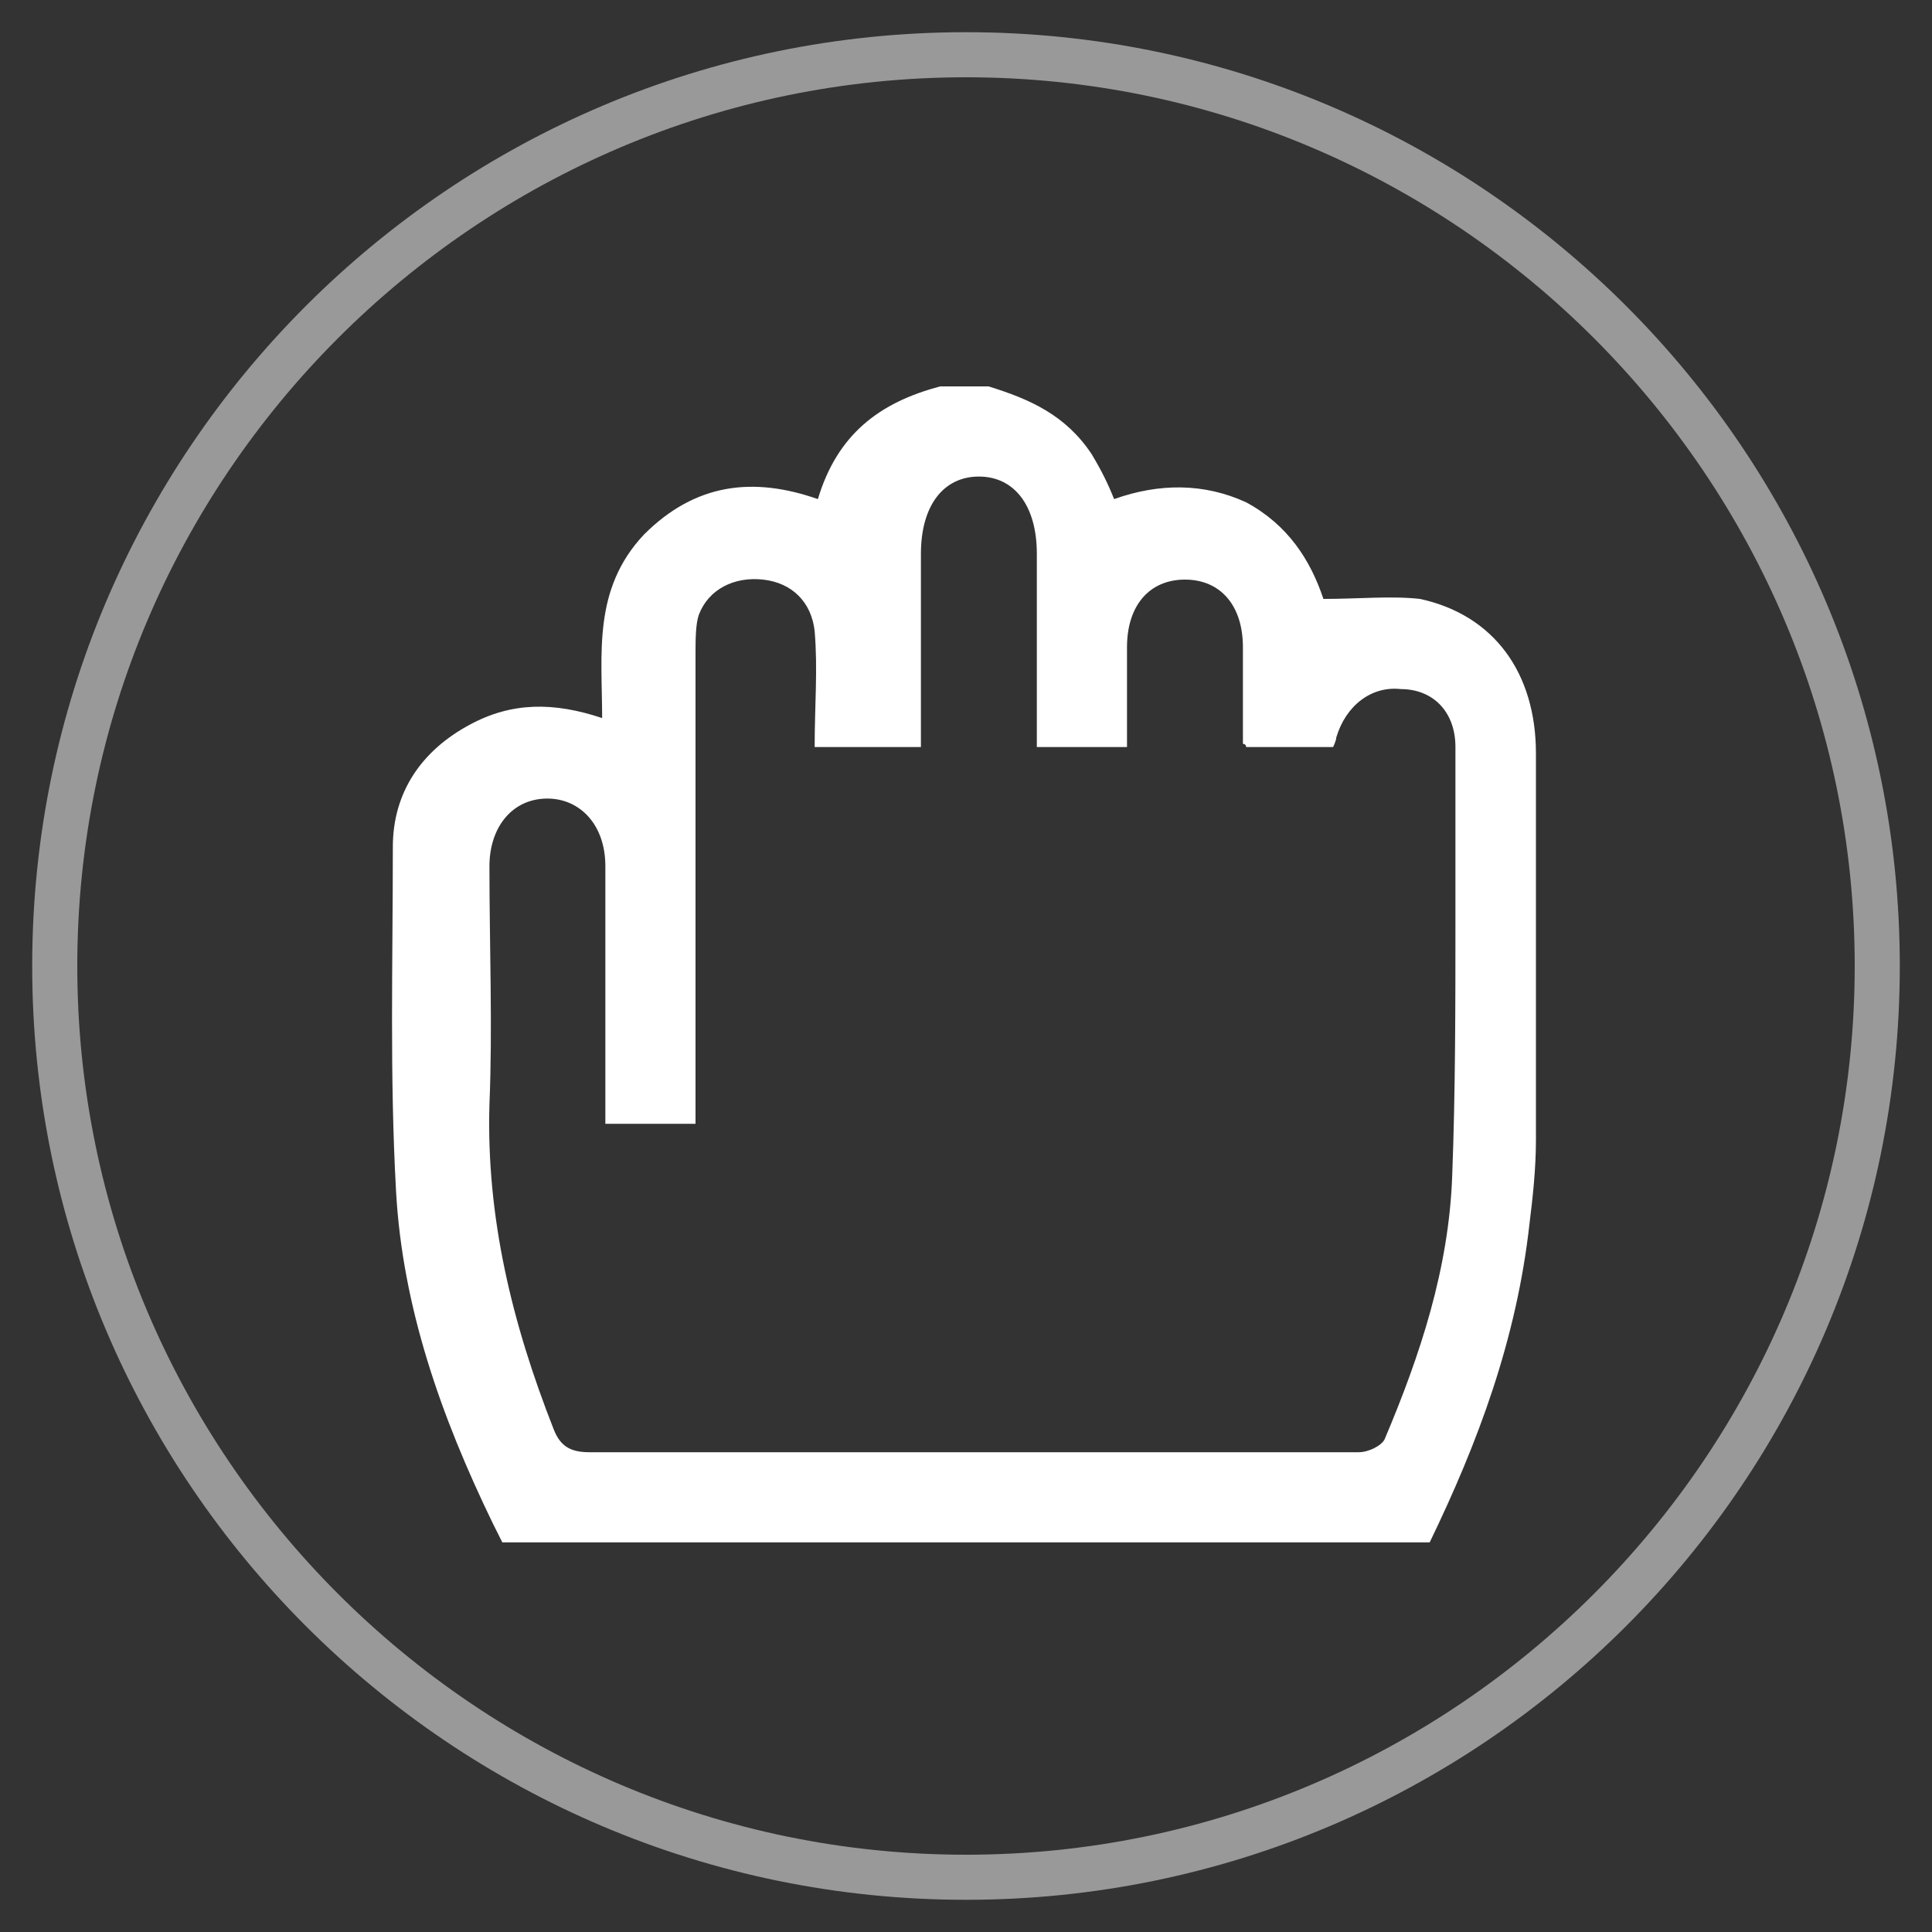 <?xml version="1.0" encoding="utf-8"?>
<!-- Generator: Adobe Illustrator 23.0.3, SVG Export Plug-In . SVG Version: 6.00 Build 0)  -->
<svg version="1.1"  xmlns="http://www.w3.org/2000/svg" xmlns:xlink="http://www.w3.org/1999/xlink" x="0px"
y="0px" width="60px" height="60px" viewBox="0 0 60 60" enable-background="new 0 0 60 60" xml:space="preserve">
<rect x="0" y="0" width="60" height="60" fill="#333333" stroke="none"/>
<g>
<path fill="#FFFFFF" d="M44.4,47.9c-9.6,0-19.2,0-28.8,0c-0.1-0.2-0.2-0.4-0.3-0.6c-1.6-3.3-2.8-6.7-3-10.3s-0.1-7.1-0.1-10.7
c0-1.7,0.9-3,2.4-3.8c1.3-0.7,2.6-0.7,4.1-0.2c0-2-0.3-4,1.3-5.7c1.6-1.6,3.4-1.8,5.4-1.1c0.6-2,1.9-3,3.8-3.5c0.5,0,0.9,0,1.5,0
c1.3,0.4,2.4,0.9,3.2,2.1c0.3,0.5,0.5,0.9,0.7,1.4c1.4-0.5,2.8-0.5,4.1,0.1c1.3,0.7,2,1.8,2.4,3c1.1,0,2.1-0.1,3,0
c2.3,0.5,3.6,2.3,3.6,4.8c0,4,0,8,0,12c0,0.9-0.1,1.8-0.2,2.6C47.1,41.6,45.9,44.8,44.4,47.9z M25.3,23.2c0-1.3,0.1-2.4,0-3.6
c-0.1-0.9-0.7-1.5-1.6-1.6s-1.7,0.3-2,1.1c-0.1,0.3-0.1,0.8-0.1,1.2c0,4.5,0,9.1,0,13.6c0,0.3,0,0.6,0,1c-1,0-1.8,0-2.8,0
c0-0.3,0-0.7,0-0.9c0-2.4,0-4.7,0-7.1c0-1.3-0.8-2.1-1.8-2.1c-1.1,0-1.8,0.9-1.8,2.1c0,2.5,0.1,5,0,7.4c-0.1,3.5,0.7,6.8,2,10.1
c0.2,0.5,0.5,0.7,1.1,0.7c5.3,0,10.5,0,15.8,0c2.7,0,5.4,0,8.1,0c0.3,0,0.7-0.2,0.8-0.4c1.1-2.6,2-5.3,2.1-8.2
c0.1-2.6,0.1-5.3,0.1-8c0-1.8,0-3.5,0-5.3c0-1.1-0.7-1.8-1.7-1.8c-0.9-0.1-1.7,0.5-2,1.5c0,0.1-0.1,0.3-0.1,0.3c-0.9,0-1.8,0-2.7,0
c0-0.1-0.1-0.1-0.1-0.1c0-1,0-2,0-3c0-1.3-0.7-2.1-1.8-2.1S35,18.8,35,20.1c0,1.1,0,2,0,3.1c-1,0-1.8,0-2.8,0c0-0.3,0-0.6,0-0.9
c0-1.7,0-3.4,0-5.1c0-1.5-0.7-2.4-1.8-2.4s-1.8,0.9-1.8,2.4c0,0.9,0,1.7,0,2.6c0,1.1,0,2.2,0,3.4C27.2,23.2,26.3,23.2,25.3,23.2z"
/>
</g>
<path fill="#FFFFFF" opacity="0.5" d="M30,59C14,59,1,46,1,30S14,1,30,1s29,13,29,29S46,59,30,59z M30,2.4C14.8,2.4,2.4,14.8,2.4,30
S14.8,57.6,30,57.6S57.6,45.2,57.6,30S45.2,2.4,30,2.4z"/>
</svg>
